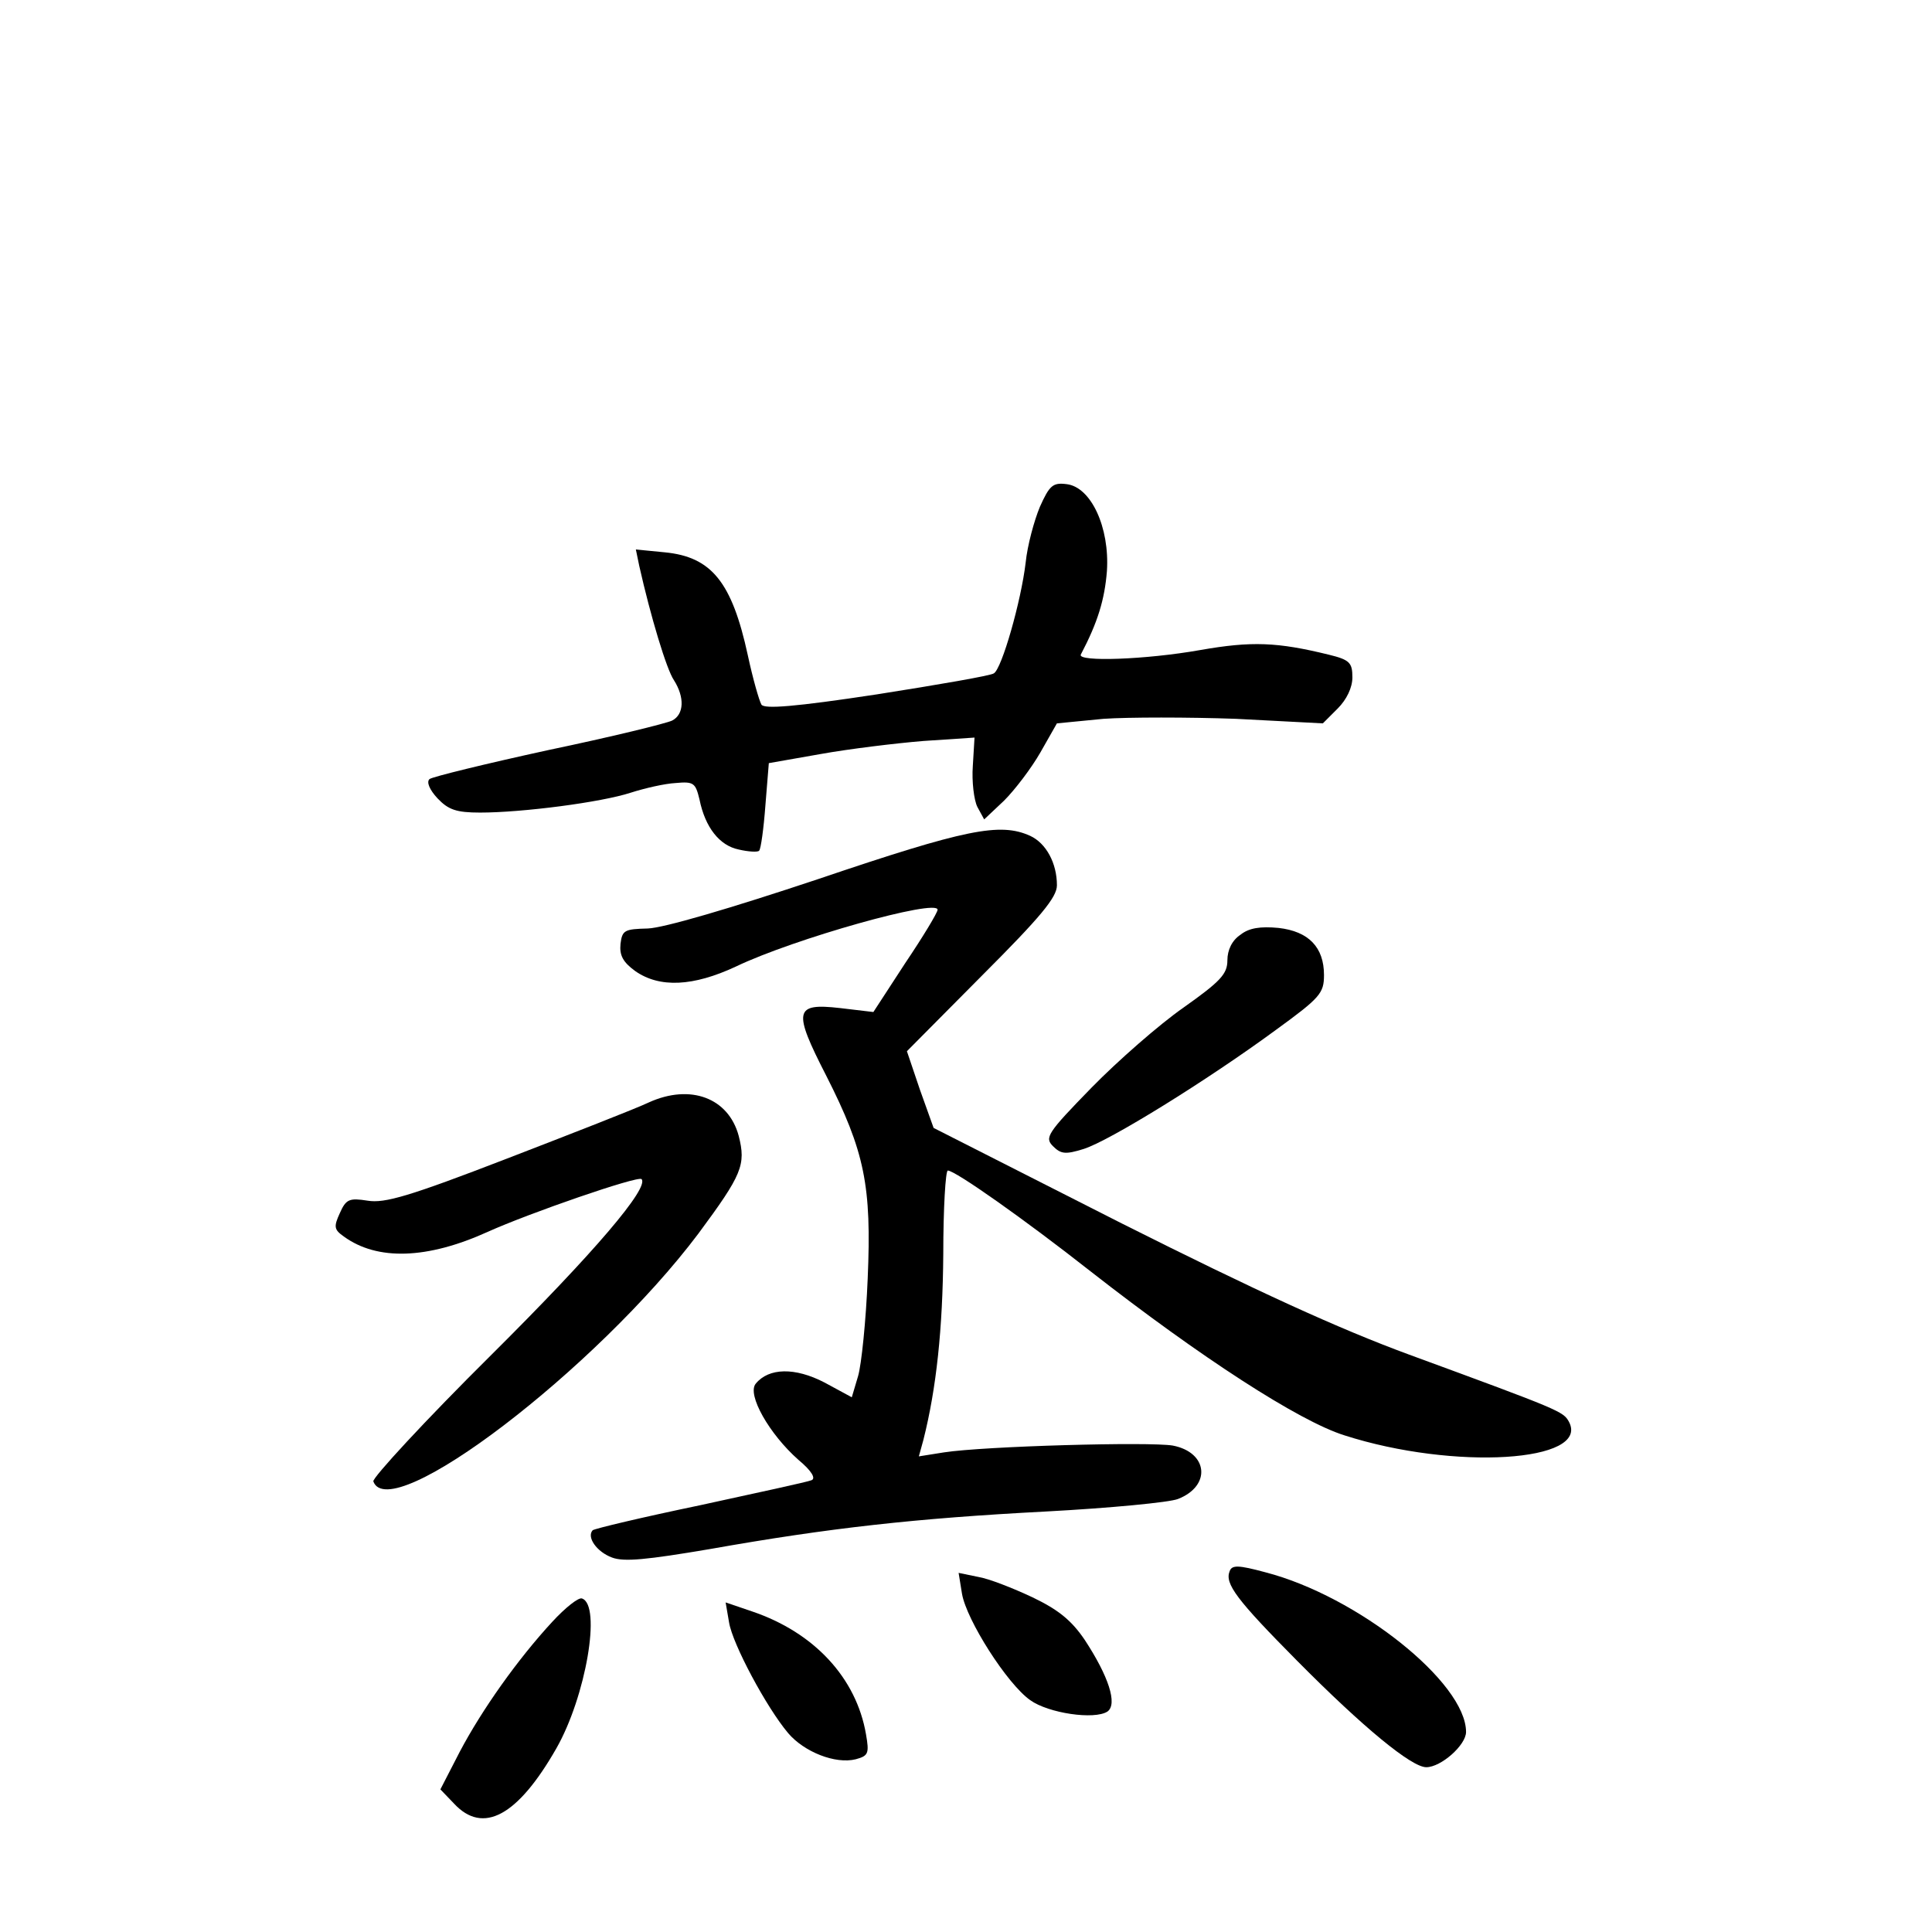 <?xml version="1.0" standalone="no"?>
<!DOCTYPE svg PUBLIC "-//W3C//DTD SVG 20010904//EN"
 "http://www.w3.org/TR/2001/REC-SVG-20010904/DTD/svg10.dtd">
<svg version="1.0" xmlns="http://www.w3.org/2000/svg"
 width="340pt" height="340pt" viewBox="0 0 340 340"
 preserveAspectRatio="xMidYMid meet">
<g transform="translate(0,340) scale(0.1,-0.1)"
fill="#000000" stroke="none">
<path d="M1830 2508 c-10 -24 -22 -68 -25 -98 -8 -68 -42 -187 -56 -195 -5 -4
-98 -20 -206 -37 -145 -22 -198 -26 -203 -18 -4 7 -15 45 -24 87 -28 129 -64
173 -146 181 l-51 5 6 -29 c20 -89 48 -182 61 -201 19 -30 18 -60 -3 -71 -10
-5 -108 -29 -218 -52 -110 -24 -204 -47 -209 -51 -6 -5 0 -19 14 -34 19 -20
33 -25 75 -25 74 0 213 18 265 35 25 8 60 16 79 17 32 3 35 0 42 -29 10 -49
35 -81 69 -88 17 -4 34 -5 36 -2 3 3 8 39 11 80 l6 74 91 16 c50 9 132 19 181
23 l90 6 -3 -50 c-2 -27 2 -60 8 -72 l12 -22 35 33 c19 19 48 57 64 85 l29 51
82 8 c44 3 149 3 233 0 l153 -8 26 26 c16 16 26 37 26 55 0 26 -5 31 -42 40
-90 22 -135 24 -226 8 -96 -17 -216 -21 -210 -8 30 57 42 97 46 147 5 77 -28
148 -71 153 -24 3 -30 -2 -47 -40z"/>
<path d="M1440 1853 c-156 -52 -272 -86 -300 -87 -41 -1 -45 -3 -48 -27 -2
-20 4 -32 26 -48 43 -30 102 -27 177 8 102 49 355 120 355 100 0 -5 -26 -48
-57 -94 l-56 -86 -59 7 c-80 9 -83 -4 -24 -119 68 -134 80 -194 73 -357 -3
-74 -11 -152 -17 -172 l-11 -37 -48 26 c-52 27 -98 26 -121 -2 -16 -19 24 -89
75 -134 24 -20 31 -33 23 -36 -7 -3 -95 -22 -196 -44 -101 -21 -185 -41 -189
-44 -11 -12 7 -38 34 -48 21 -8 61 -4 173 15 209 37 361 54 591 66 112 6 217
16 232 22 59 23 53 82 -9 94 -41 7 -332 -1 -403 -12 l-44 -7 8 29 c23 91 34
196 35 327 0 81 4 147 8 147 13 0 135 -86 252 -178 192 -150 366 -263 446
-288 193 -62 433 -47 395 24 -10 18 -14 20 -281 118 -125 46 -269 112 -506
231 l-331 168 -24 67 -23 68 132 133 c104 104 132 138 132 159 0 39 -19 74
-47 87 -53 24 -113 12 -373 -76z"/>
<path d="M2183 1755 c-15 -10 -23 -27 -23 -45 0 -24 -12 -37 -77 -83 -43 -30
-116 -94 -162 -141 -78 -80 -83 -88 -68 -103 14 -14 22 -15 54 -5 45 14 218
121 339 210 77 56 84 64 84 96 0 49 -27 77 -80 83 -32 3 -52 0 -67 -12z"/>
<path d="M1142 1460 c-23 -11 -136 -55 -250 -99 -171 -66 -215 -79 -245 -74
-32 5 -38 3 -49 -22 -11 -24 -10 -29 7 -41 59 -43 147 -40 253 8 73 33 264 99
271 93 14 -15 -82 -128 -264 -309 -117 -116 -210 -217 -208 -223 29 -80 393
198 572 436 77 104 84 121 71 172 -18 67 -85 92 -158 59z"/>
<path d="M2164 635 c-9 -22 12 -50 119 -158 116 -117 201 -187 227 -187 26 0
70 39 70 62 0 87 -191 239 -353 281 -48 13 -59 13 -63 2z"/>
<path d="M1693 595 c8 -46 79 -158 120 -187 32 -23 113 -35 136 -20 18 13 2
62 -40 126 -23 34 -46 53 -92 75 -34 16 -77 33 -96 36 l-34 7 6 -37z"/>
<path d="M972 546 c-61 -66 -124 -155 -163 -229 l-34 -66 24 -25 c51 -55 112
-22 180 97 52 91 80 253 45 264 -6 2 -29 -16 -52 -41z"/>
<path d="M1283 545 c6 -38 66 -150 104 -195 28 -33 83 -55 119 -46 22 6 24 10
18 44 -17 99 -91 179 -200 216 l-47 16 6 -35z"/>
</g>
</svg>
